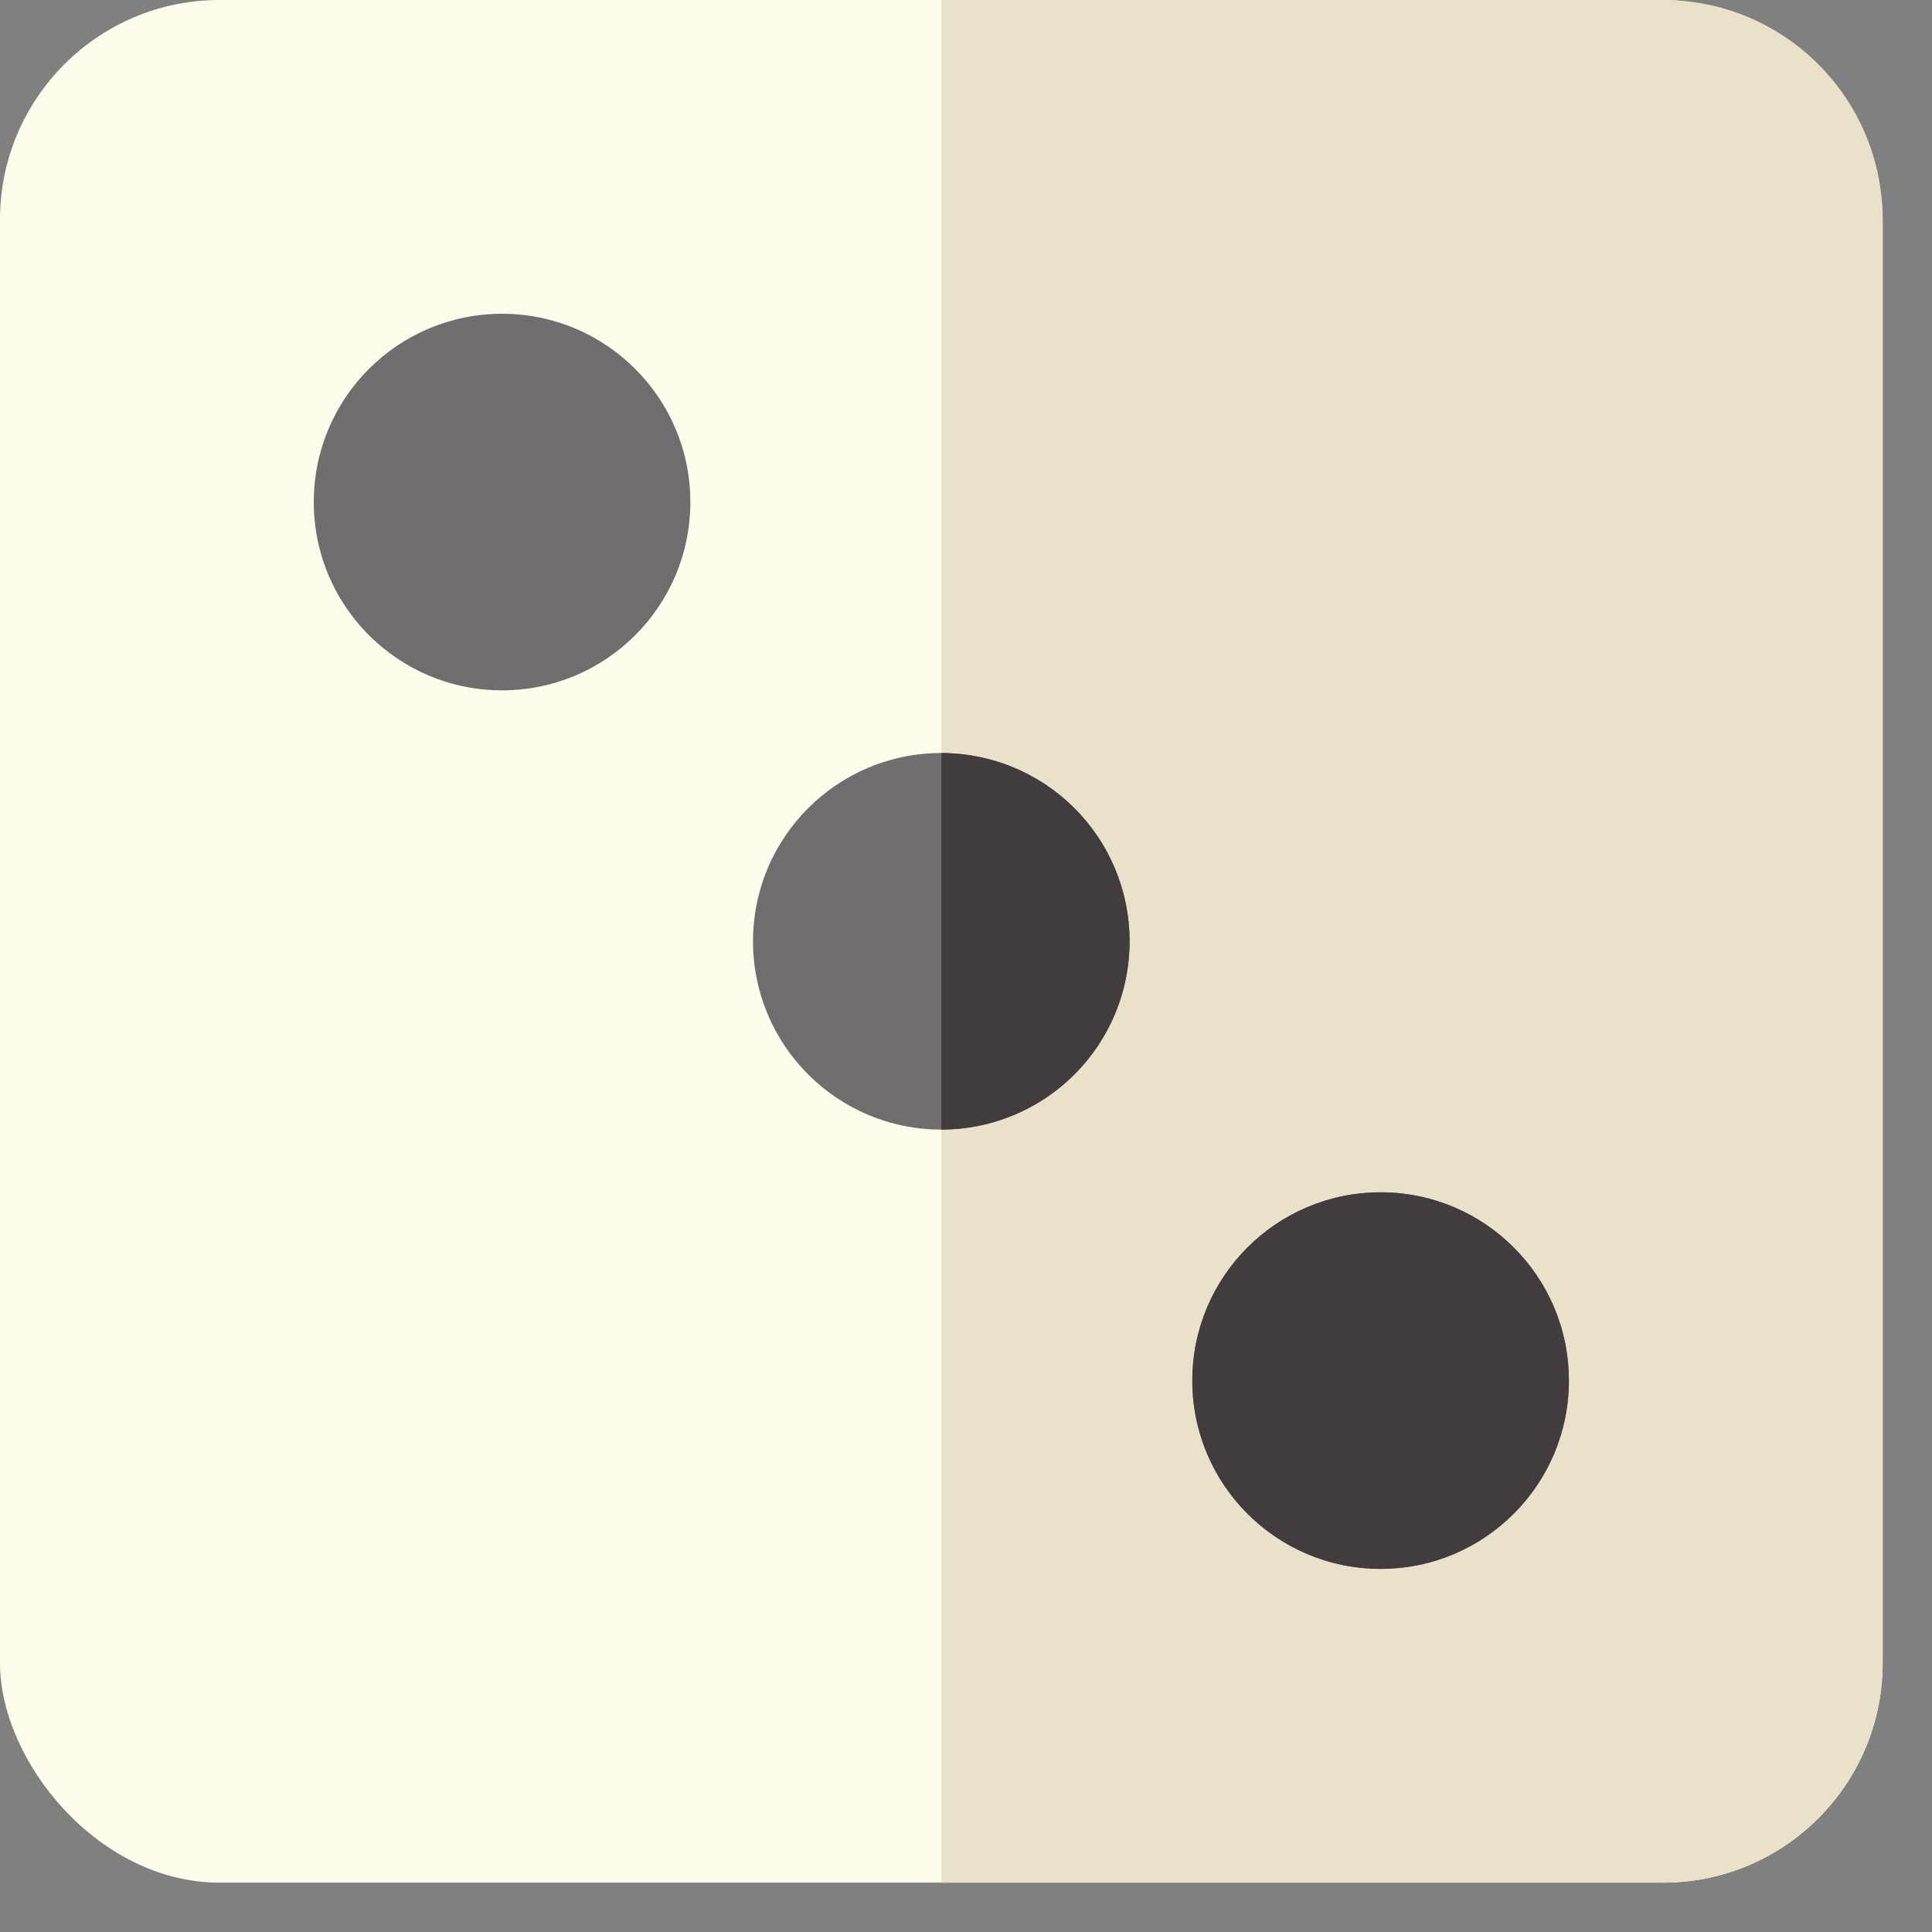 <svg width="37" height="37" viewBox="0 0 37 37" fill="none" xmlns="http://www.w3.org/2000/svg">
<rect x="0" y="0" width="37" height="37" fill="#808080" stroke="none"/>
<rect width="36.055" height="36.055" rx="4.206" fill="#FEFDEB"/>
<path d="M18.027 0H31.849C34.172 0 36.055 1.883 36.055 4.206V31.849C36.055 34.172 34.172 36.055 31.849 36.055H18.027V0Z" fill="#E9E1CA"/>
<circle cx="9.615" cy="9.615" r="3.606" fill="#716D6E"/>
<circle cx="26.44" cy="26.44" r="3.606" fill="#716D6E"/>
<circle cx="26.44" cy="26.44" r="3.606" transform="rotate(90 26.44 26.44)" fill="#423C3E"/>
<circle cx="18.027" cy="18.027" r="3.606" fill="#716D6E"/>
<path d="M18.028 21.633C18.984 21.633 19.901 21.253 20.577 20.577C21.253 19.901 21.633 18.984 21.633 18.027C21.633 17.071 21.253 16.154 20.577 15.478C19.901 14.802 18.984 14.422 18.028 14.422L18.028 18.027L18.028 21.633Z" fill="#423C3E"/>
</svg>
